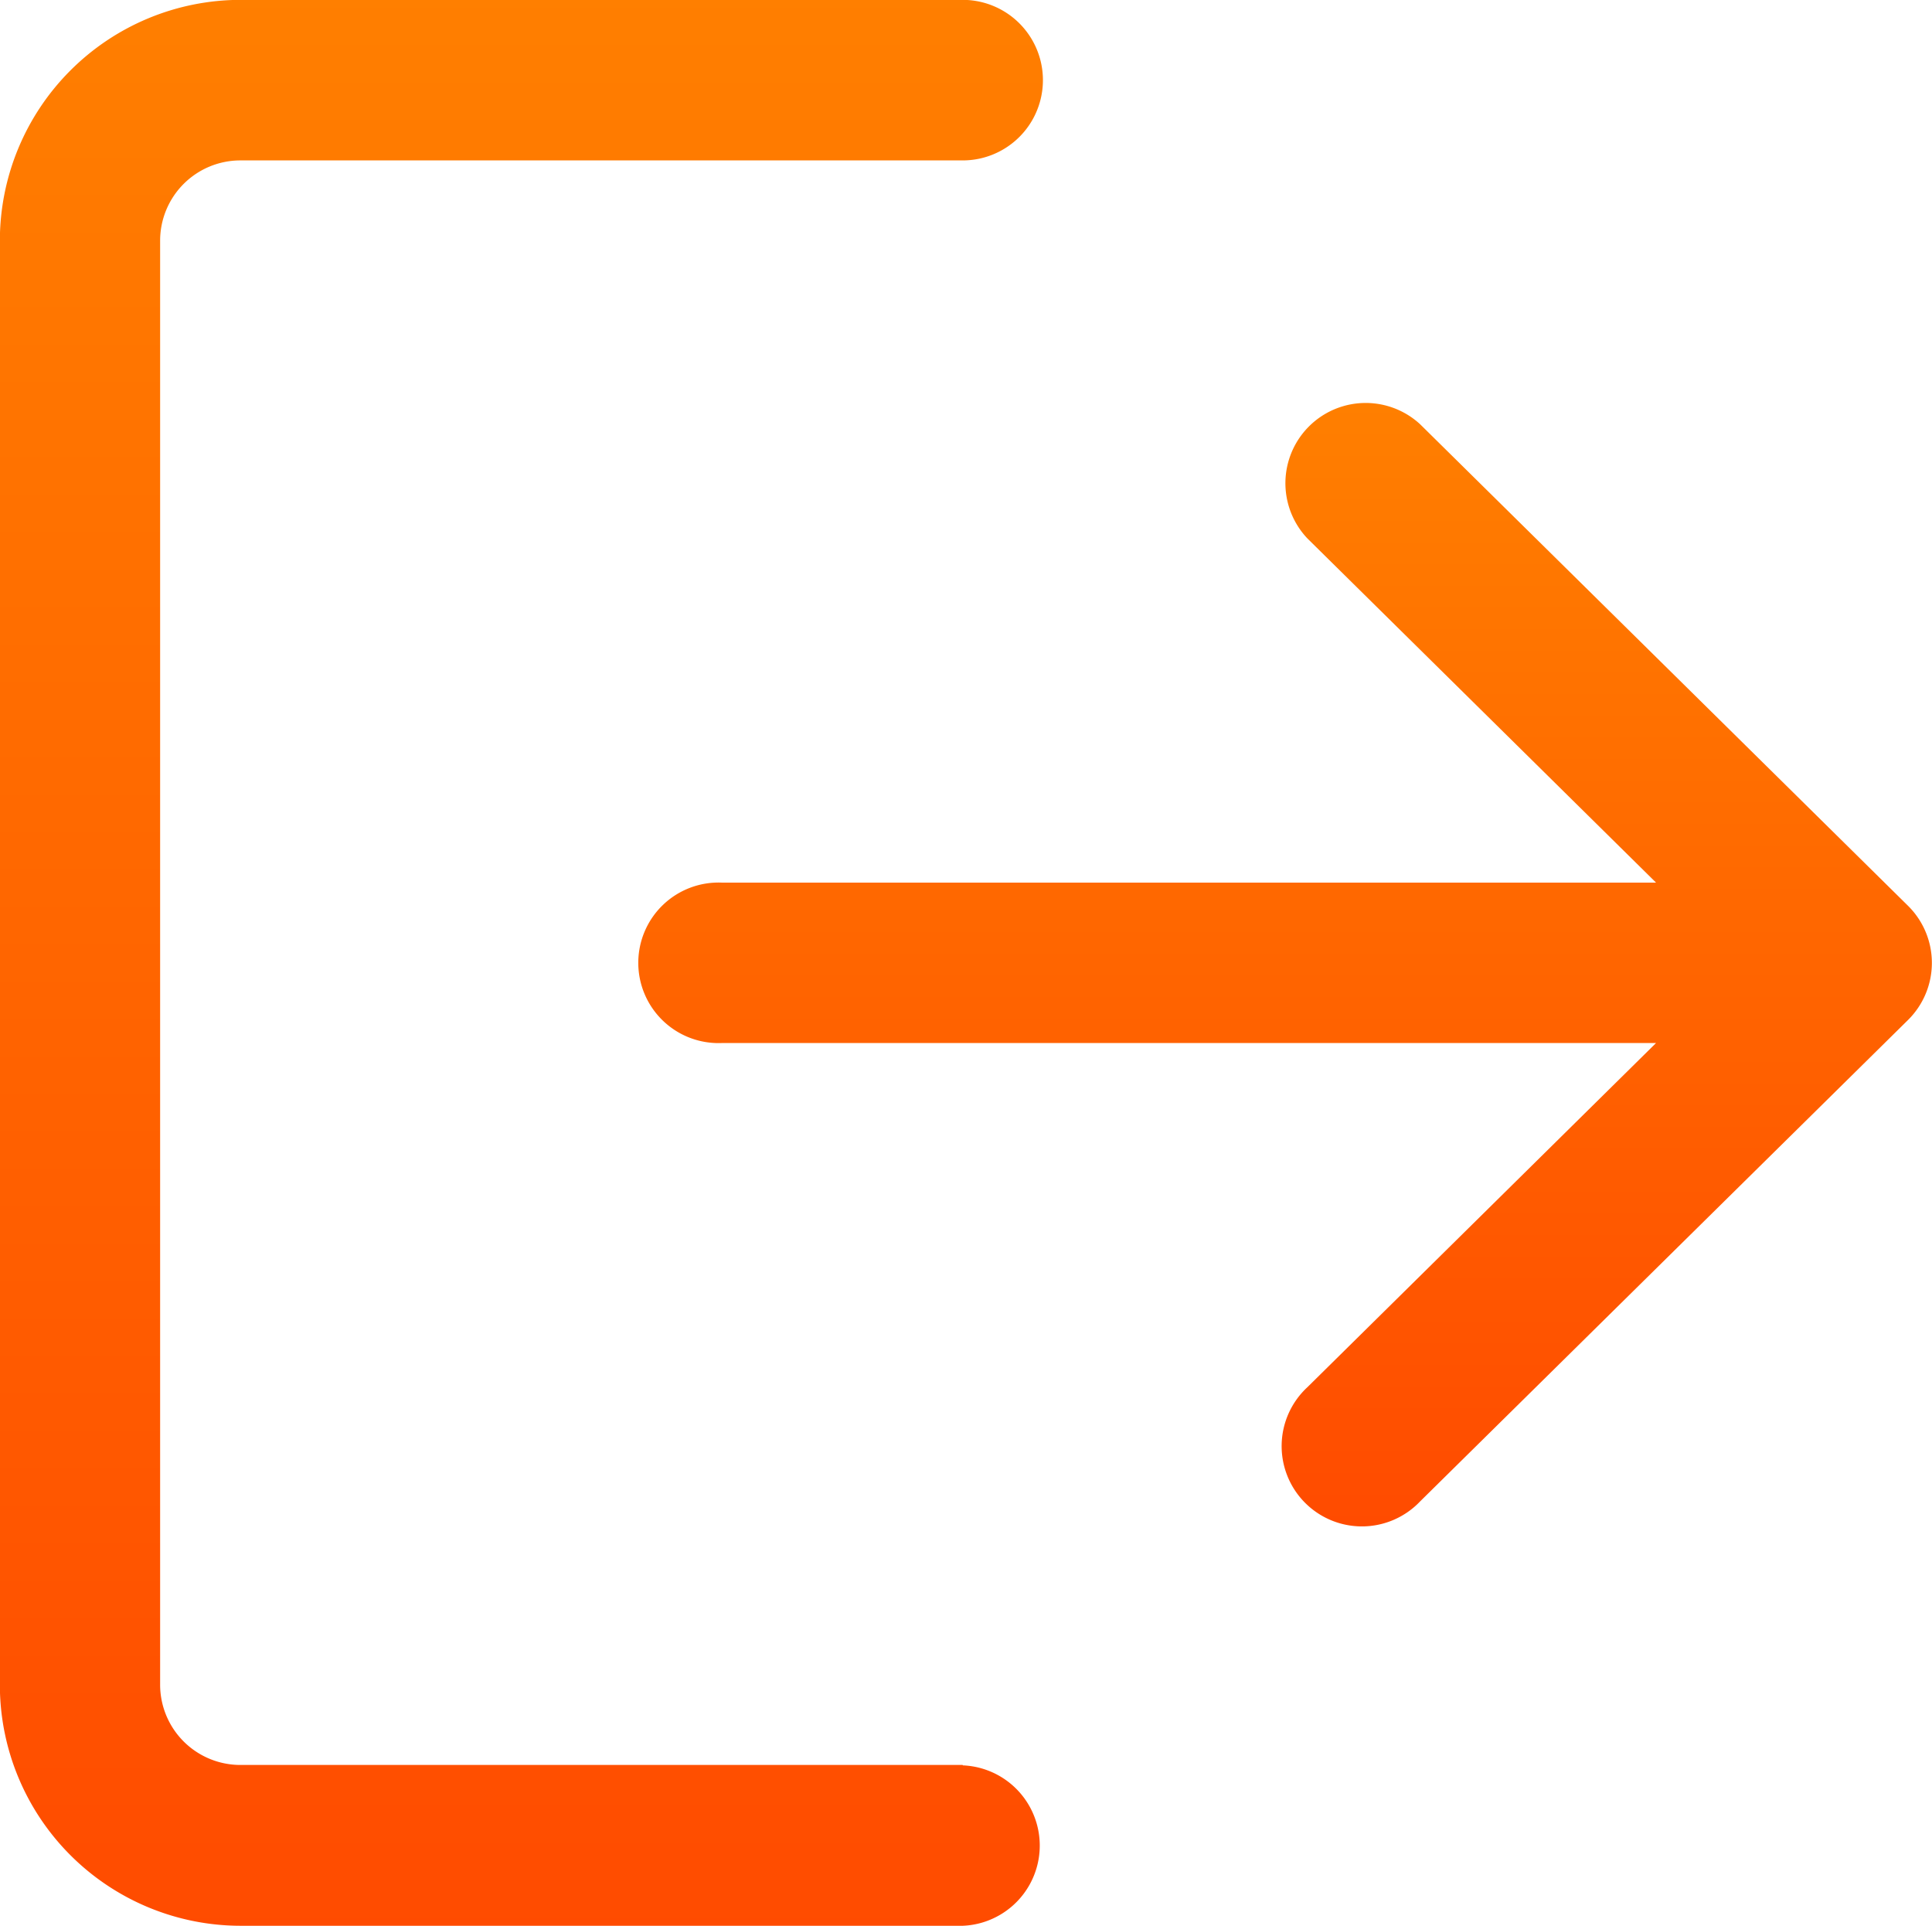 <svg xmlns="http://www.w3.org/2000/svg" width="14.177" height="14.13" viewBox="0 0 14.177 14.13">
  <defs>
    <linearGradient id="linear-gradient" x1="0.5" x2="0.5" y2="1">
      <stop offset="0" stop-color="#ff7f00"/>
      <stop offset="1" stop-color="#ff4b00"/>
    </linearGradient>
  </defs>
  <g id="Group_14825"  transform="translate(3692 1020.132)">
    <g id="Group_14824"  transform="translate(-3781.225 -1437.506)">
      <g id="logout_1_"  transform="translate(89.224 417.374)">
        <g id="Group_109"  transform="translate(0 0)">
          <g id="Group_108" >
            <path id="Path_65" d="M7.065,13.8h-5.3a.589.589,0,0,1-.589-.589V2.616a.589.589,0,0,1,.589-.589h5.3a.589.589,0,0,0,0-1.178h-5.3A1.768,1.768,0,0,0,0,2.616v10.6A1.768,1.768,0,0,0,1.766,14.98h5.3a.589.589,0,0,0,0-1.177Z" transform="translate(0 -0.85)" fill="url(#linear-gradient)"/>
          </g>
        </g>
        <g id="Group_111"  transform="translate(4.71 2.944)">
          <g id="Group_110" >
            <path id="Path_66" d="M179.392,110.867l-3.58-3.533a.589.589,0,0,0-.827.838l2.558,2.525h-6.855a.589.589,0,1,0,0,1.177h6.855l-2.558,2.525a.589.589,0,1,0,.827.838l3.58-3.532a.589.589,0,0,0,0-.838Z" transform="translate(-170.1 -107.165)" fill="url(#linear-gradient)"/>
          </g>
        </g>
      </g>
    </g>
  </g>
</svg>
